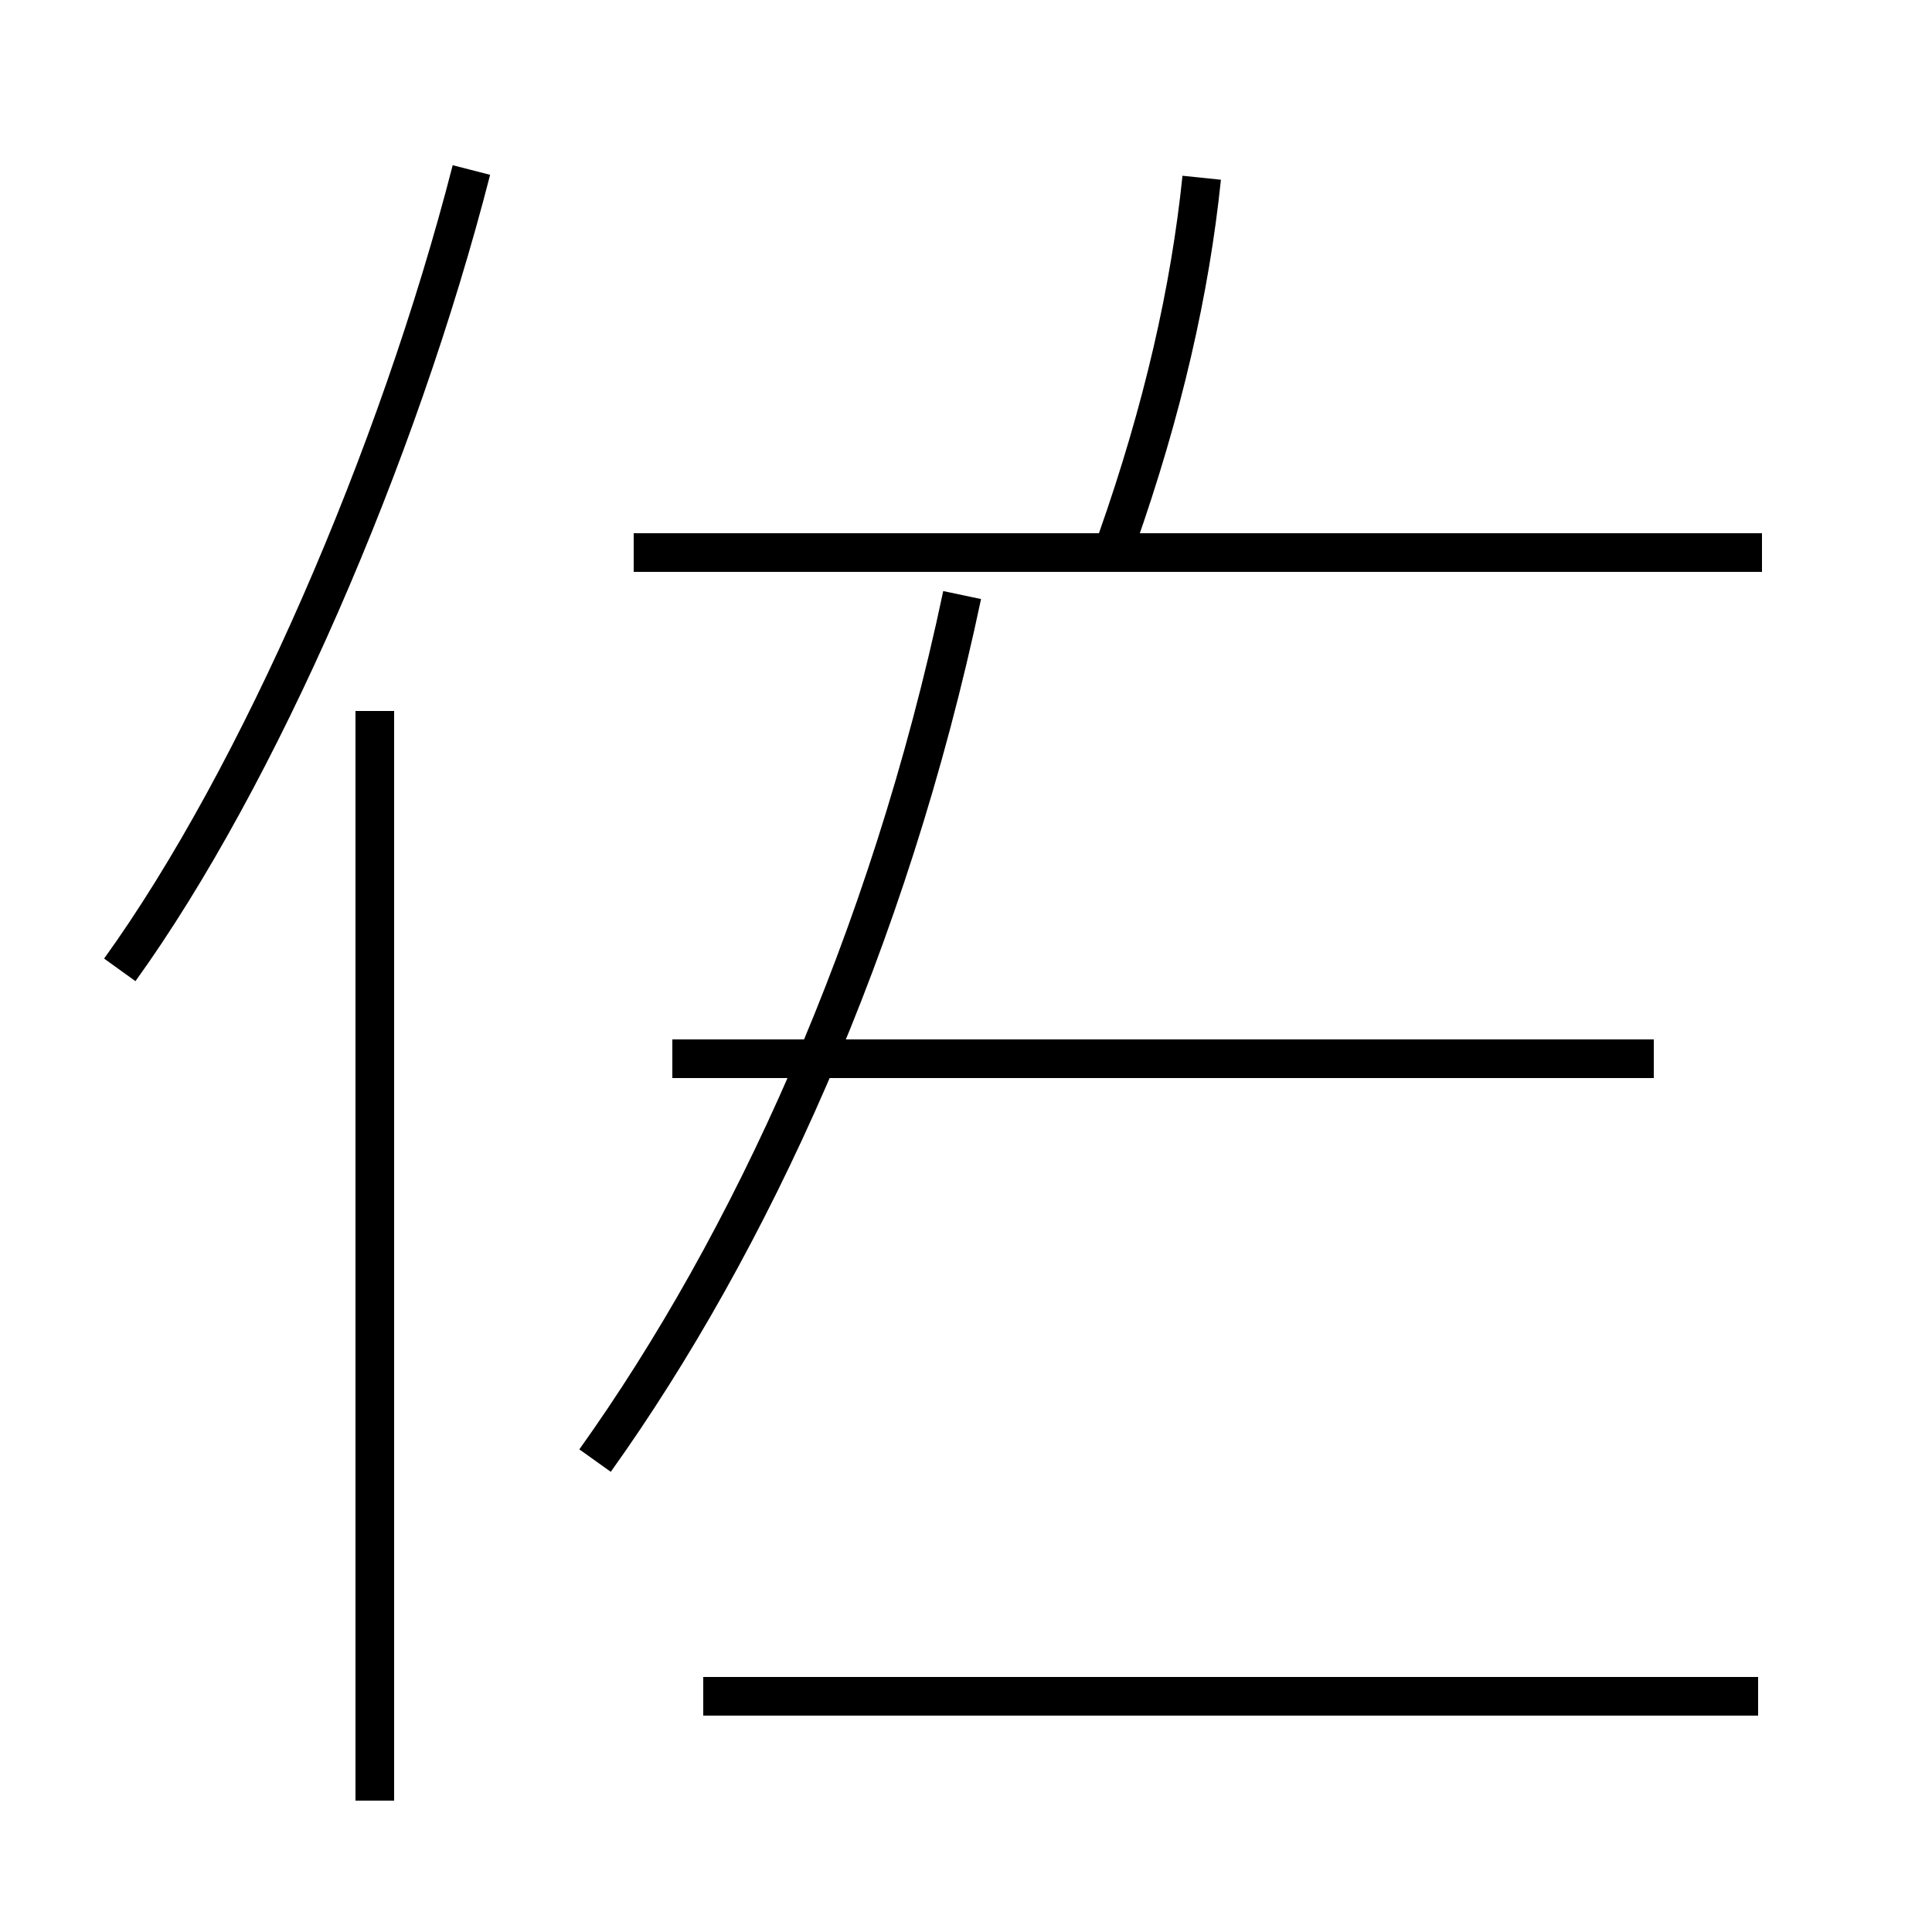 <?xml version='1.0' encoding='utf8'?>
<svg viewBox="0.0 -44.0 50.0 50.0" version="1.1" xmlns="http://www.w3.org/2000/svg">
<rect x="0.0" y="-44.0" width="50.0" height="50.0" fill="#808080" stroke="none"/>
<rect x="-1000" y="-1000" width="2000" height="2000" stroke="white" fill="white"/>
<g style="fill:none; stroke:#000000;  stroke-width:1">
<path d="M 3.1 18.9 C 6.7 23.9 10.3 32.2 12.2 39.6 M 9.7 -2.6 L 9.7 25.6 M 15.4 6.2 C 19.4 11.8 23.0 19.6 24.9 28.6 M 42.8 16.6 L 17.4 16.6 M 45.5 0.1 L 18.2 0.1 M 28.9 30.0 C 30.1 33.4 30.8 36.5 31.1 39.4 M 45.6 29.7 L 16.4 29.7" transform="scale(1, -1)" />
</g>
</svg>